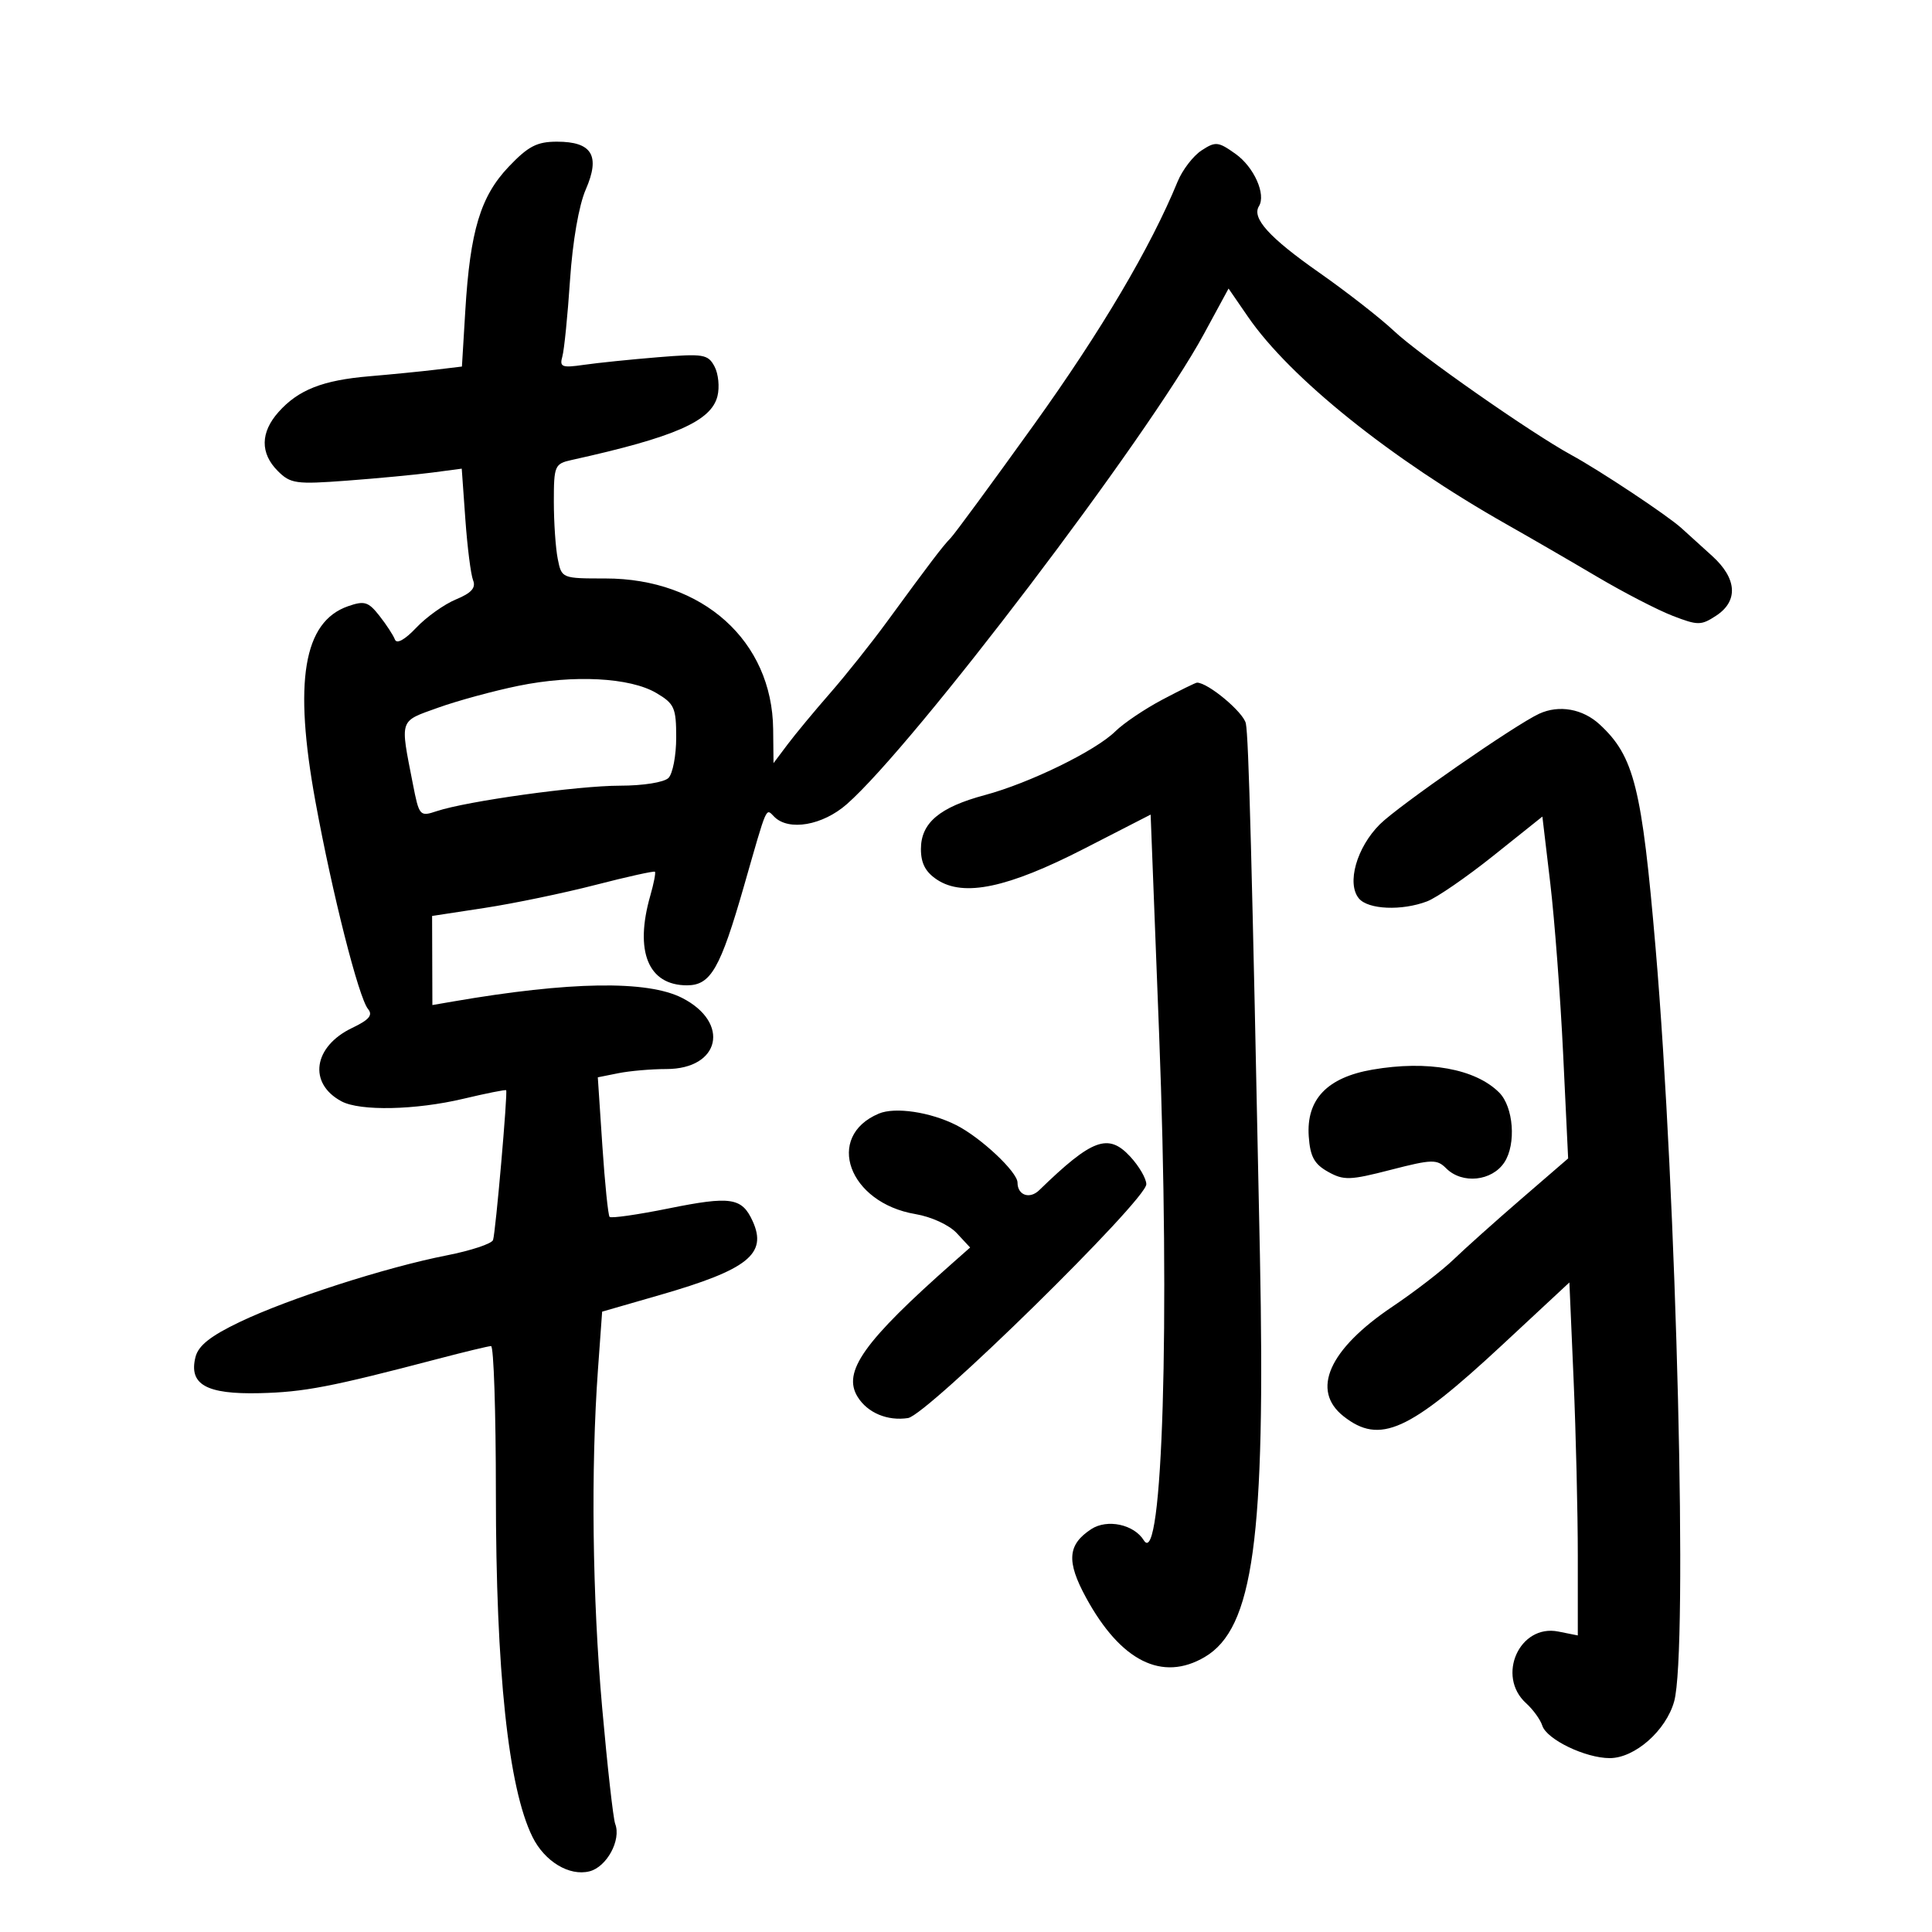 <svg xmlns="http://www.w3.org/2000/svg" width="300" height="300" viewBox="0 0 300 300" version="1.1">
	<path d="M 78.992 25.888 C 74.616 30.488, 73.003 35.830, 72.254 48.209 L 71.727 56.918 67.614 57.412 C 65.351 57.684, 60.735 58.140, 57.355 58.427 C 50.103 59.041, 46.327 60.527, 43.251 63.977 C 40.424 67.149, 40.384 70.384, 43.139 73.139 C 45.109 75.109, 45.958 75.227, 53.889 74.633 C 58.625 74.278, 64.570 73.714, 67.099 73.381 L 71.699 72.774 72.260 80.637 C 72.568 84.962, 73.109 89.223, 73.462 90.107 C 73.928 91.274, 73.200 92.088, 70.802 93.077 C 68.986 93.827, 66.212 95.804, 64.637 97.470 C 62.862 99.348, 61.601 100.044, 61.320 99.300 C 61.071 98.640, 59.986 96.980, 58.909 95.611 C 57.195 93.432, 56.587 93.248, 54.041 94.136 C 47.116 96.550, 45.570 105.814, 48.980 124.462 C 51.592 138.750, 55.694 154.926, 57.148 156.679 C 57.934 157.625, 57.322 158.356, 54.695 159.609 C 48.646 162.493, 47.809 168.222, 53.028 171.015 C 55.913 172.559, 64.540 172.377, 71.957 170.615 C 75.508 169.771, 78.495 169.175, 78.595 169.290 C 78.861 169.599, 76.963 191.320, 76.562 192.545 C 76.374 193.119, 73.133 194.195, 69.360 194.936 C 59.946 196.784, 44.830 201.646, 37.260 205.262 C 32.694 207.443, 30.803 208.938, 30.356 210.718 C 29.286 214.981, 32.019 216.525, 40.294 216.331 C 47.200 216.169, 51.390 215.364, 68 211.003 C 72.125 209.920, 75.838 209.027, 76.250 209.017 C 76.662 209.008, 77 219.249, 77 231.776 C 77 259.521, 78.927 277.647, 82.685 285.241 C 84.573 289.054, 88.401 291.367, 91.528 290.582 C 94.216 289.908, 96.490 285.719, 95.528 283.213 C 95.224 282.420, 94.311 274.285, 93.500 265.135 C 91.977 247.959, 91.734 228.118, 92.856 212.586 L 93.500 203.673 102.500 201.077 C 116.132 197.145, 119.190 194.705, 116.869 189.612 C 115.202 185.952, 113.479 185.693, 103.807 187.648 C 99.007 188.619, 94.890 189.207, 94.658 188.956 C 94.427 188.705, 93.920 183.727, 93.532 177.892 L 92.827 167.285 96.038 166.642 C 97.805 166.289, 101.149 166, 103.470 166 C 111.834 166, 113.434 158.793, 105.921 154.960 C 100.509 152.199, 88.468 152.387, 70.320 155.516 L 67.140 156.064 67.118 149.147 L 67.096 142.230 75.298 140.975 C 79.809 140.286, 87.534 138.681, 92.465 137.409 C 97.395 136.137, 101.550 135.217, 101.698 135.364 C 101.845 135.512, 101.523 137.175, 100.983 139.060 C 98.497 147.727, 100.649 153, 106.671 153 C 110.368 153, 111.841 150.428, 115.549 137.500 C 119.203 124.756, 118.883 125.483, 120.233 126.833 C 122.484 129.084, 127.738 128.169, 131.493 124.872 C 141.916 115.721, 178.238 67.900, 186.922 51.896 L 190.770 44.805 193.784 49.187 C 200.336 58.709, 215.959 71.242, 234 81.450 C 237.575 83.472, 243.875 87.122, 248 89.560 C 252.125 91.998, 257.403 94.727, 259.730 95.624 C 263.650 97.137, 264.145 97.135, 266.480 95.605 C 269.957 93.327, 269.727 89.828, 265.870 86.335 C 264.148 84.776, 261.996 82.825, 261.087 82 C 258.916 80.030, 248.438 73.071, 244 70.651 C 237.782 67.262, 220.377 55.092, 216.449 51.387 C 214.349 49.407, 209.108 45.318, 204.801 42.300 C 197.098 36.902, 194.346 33.867, 195.484 32.025 C 196.621 30.186, 194.725 25.940, 191.854 23.896 C 189.158 21.976, 188.748 21.935, 186.569 23.363 C 185.270 24.214, 183.599 26.393, 182.856 28.205 C 178.665 38.419, 171.001 51.385, 160.539 65.960 C 154.040 75.013, 148.223 82.929, 147.611 83.552 C 146.400 84.786, 144.466 87.326, 137.729 96.541 C 135.299 99.864, 131.329 104.850, 128.906 107.622 C 126.483 110.393, 123.513 113.974, 122.306 115.580 L 120.111 118.500 120.056 113.239 C 119.911 99.531, 109.115 89.824, 94.014 89.824 C 87.241 89.824, 87.212 89.812, 86.607 86.787 C 86.273 85.117, 86 81.115, 86 77.894 C 86 72.320, 86.132 72.009, 88.750 71.430 C 104.779 67.887, 110.428 65.416, 111.406 61.520 C 111.759 60.111, 111.553 58.033, 110.947 56.901 C 109.934 55.007, 109.236 54.894, 102.173 55.470 C 97.953 55.815, 92.767 56.347, 90.649 56.653 C 87.248 57.145, 86.860 56.993, 87.322 55.355 C 87.609 54.335, 88.145 49, 88.512 43.500 C 88.914 37.489, 89.888 31.875, 90.956 29.427 C 93.246 24.172, 91.939 22, 86.485 22 C 83.377 22, 82.021 22.704, 78.992 25.888 M 80.500 106.494 C 76.650 107.280, 71.025 108.812, 68 109.899 C 61.927 112.081, 62.113 111.520, 64.100 121.678 C 65.087 126.728, 65.179 126.834, 67.806 125.958 C 72.493 124.395, 89.729 122, 96.289 122 C 99.864 122, 103.120 121.480, 103.800 120.800 C 104.460 120.140, 105 117.312, 105 114.516 C 105 109.899, 104.717 109.264, 101.923 107.614 C 97.829 105.195, 89.094 104.738, 80.500 106.494 M 180.492 108.640 C 177.746 110.093, 174.462 112.307, 173.193 113.561 C 170.136 116.583, 159.863 121.601, 152.932 123.458 C 145.883 125.347, 143 127.781, 143 131.844 C 143 134.068, 143.721 135.426, 145.531 136.613 C 149.654 139.313, 156.488 137.869, 168.333 131.792 L 178.670 126.489 179.990 160.624 C 181.708 205.028, 180.531 243.905, 177.613 239.183 C 176.079 236.701, 171.926 235.819, 169.441 237.447 C 165.770 239.852, 165.572 242.443, 168.631 248.063 C 174.019 257.962, 180.479 261.193, 187.084 257.292 C 194.626 252.836, 196.530 238.939, 195.639 194.832 C 194.397 133.361, 193.896 114.470, 193.453 112.333 C 193.094 110.604, 187.585 106, 185.874 106 C 185.660 106, 183.238 107.188, 180.492 108.640 M 239 110.830 C 235.290 112.537, 217.181 125.101, 214.278 127.983 C 210.663 131.573, 209.073 137.179, 211.009 139.511 C 212.441 141.236, 217.659 141.460, 221.590 139.966 C 223.087 139.397, 227.728 136.201, 231.905 132.864 L 239.500 126.797 240.726 137.149 C 241.400 142.842, 242.300 154.786, 242.726 163.691 L 243.500 179.882 236.196 186.191 C 232.179 189.661, 227.454 193.889, 225.696 195.586 C 223.938 197.283, 219.659 200.582, 216.186 202.916 C 206.338 209.538, 203.514 215.899, 208.635 219.927 C 214.257 224.350, 218.787 222.309, 233.288 208.819 L 243.694 199.138 244.347 214.228 C 244.706 222.528, 245 234.860, 245 241.634 L 245 253.950 241.973 253.345 C 235.953 252.141, 232.309 260.255, 236.974 264.477 C 238.060 265.460, 239.190 267.023, 239.485 267.952 C 240.166 270.098, 246.187 273, 249.957 273 C 253.853 273, 258.703 268.728, 259.965 264.186 C 262.109 256.467, 260.363 185.637, 257.083 147.253 C 254.945 122.241, 253.751 117.454, 248.413 112.507 C 245.776 110.063, 242.095 109.407, 239 110.830 M 213.106 166.093 C 206.070 167.309, 202.821 170.720, 203.223 176.468 C 203.441 179.590, 204.078 180.759, 206.209 181.950 C 208.655 183.317, 209.600 183.289, 215.951 181.652 C 222.360 180.001, 223.124 179.981, 224.563 181.420 C 227.047 183.904, 231.677 183.423, 233.605 180.481 C 235.456 177.655, 235.022 171.879, 232.791 169.648 C 229.095 165.952, 221.675 164.612, 213.106 166.093 M 136.465 172.919 C 128.020 176.477, 131.770 186.775, 142.148 188.523 C 144.624 188.940, 147.392 190.217, 148.570 191.486 L 150.641 193.715 148.070 195.985 C 134.103 208.319, 130.753 213.031, 133.185 216.924 C 134.726 219.392, 137.813 220.684, 141 220.193 C 143.975 219.736, 178 186.348, 178 183.887 C 178 183.010, 176.870 181.073, 175.489 179.582 C 172.083 175.908, 169.587 176.833, 161.368 184.814 C 159.883 186.256, 158 185.598, 158 183.637 C 158 181.984, 152.269 176.611, 148.465 174.698 C 144.431 172.668, 138.978 171.860, 136.465 172.919" stroke="none" fill="black" fill-rule="evenodd"/>
</svg>